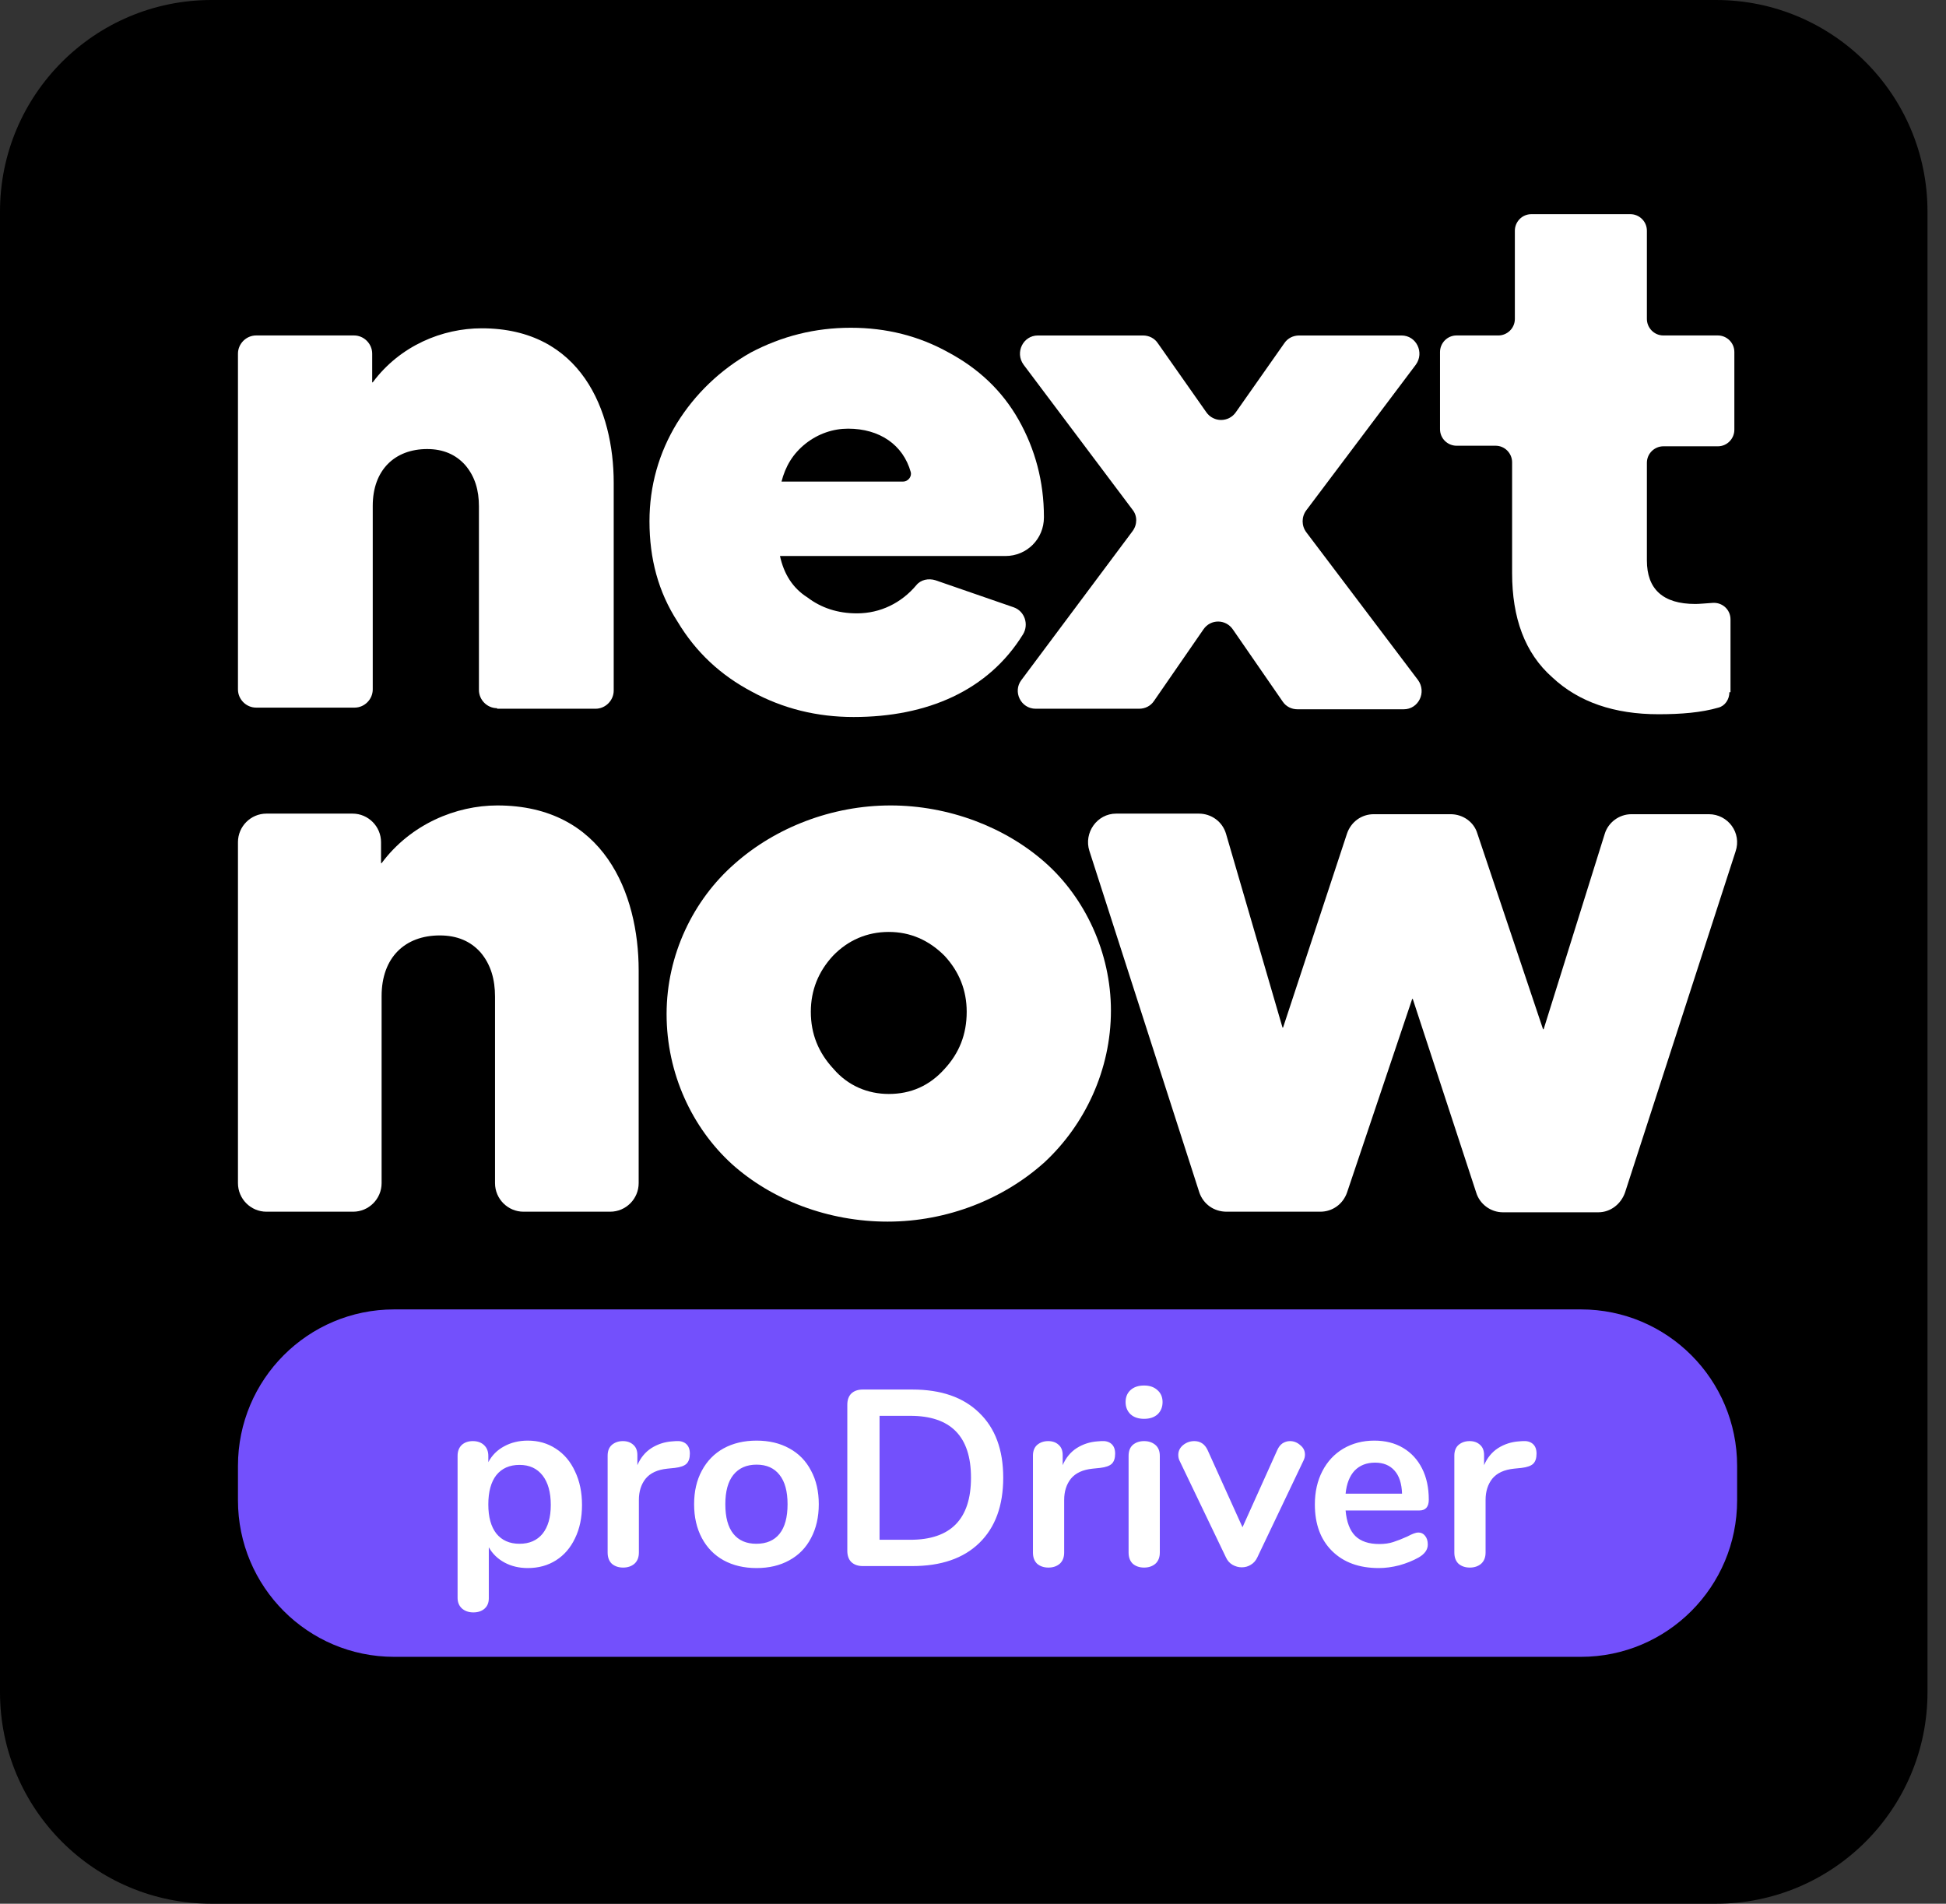 <svg xmlns="http://www.w3.org/2000/svg" width="92" height="90" viewBox="0 0 92 90" fill="none"><rect x="0" y="0" width="92" height="90" fill="#333333" stroke="none"/><path d="M81.125 0H10C4.477 0 0 4.477 0 10V80C0 85.523 4.477 90 10 90H81.125C86.648 90 91.125 85.523 91.125 80V10C91.125 4.477 86.648 0 81.125 0Z" fill="black"></path><path d="M23.5 33.48C23.032 33.48 22.642 33.089 22.642 32.619V23.94C22.642 23.184 22.46 22.532 21.992 21.985C21.549 21.489 20.951 21.229 20.197 21.229C18.663 21.229 17.622 22.219 17.622 23.913V32.593C17.622 33.062 17.232 33.453 16.764 33.453H12.108C11.64 33.453 11.25 33.062 11.25 32.593V16.72C11.25 16.25 11.64 15.859 12.108 15.859H16.738C17.206 15.859 17.596 16.25 17.596 16.72V18.075H17.622C18.923 16.328 20.925 15.521 22.772 15.521C27.48 15.521 29.014 19.43 29.014 22.819V32.645C29.014 33.115 28.624 33.506 28.156 33.506H23.5V33.48Z" fill="white"></path><path d="M36.869 26.259C37.051 27.12 37.467 27.797 38.169 28.241C38.819 28.736 39.6 28.997 40.51 28.997C41.628 28.997 42.617 28.501 43.319 27.667C43.527 27.407 43.891 27.328 44.229 27.433L47.922 28.71C48.443 28.892 48.651 29.518 48.365 29.987C46.726 32.646 43.839 33.897 40.354 33.897C38.637 33.897 37.025 33.506 35.542 32.698C34.06 31.916 32.889 30.821 32.031 29.387C31.121 27.98 30.705 26.416 30.705 24.643C30.705 22.975 31.147 21.411 32.005 20.004C32.863 18.622 34.06 17.476 35.49 16.668C36.973 15.886 38.533 15.495 40.224 15.495C41.914 15.495 43.449 15.886 44.853 16.668C46.258 17.424 47.376 18.466 48.157 19.848C48.937 21.229 49.353 22.767 49.353 24.435V24.461C49.353 25.478 48.547 26.286 47.532 26.286H36.869V26.259ZM38.091 20.968C37.467 21.464 37.129 22.063 36.947 22.767H42.695C42.929 22.767 43.111 22.532 43.059 22.324C42.695 21.02 41.576 20.265 40.094 20.265C39.392 20.265 38.689 20.499 38.091 20.968Z" fill="white"></path><path d="M56.896 29.752L54.555 33.141C54.399 33.375 54.139 33.506 53.852 33.506H48.963C48.261 33.506 47.87 32.698 48.287 32.15L53.541 25.113C53.775 24.8 53.775 24.383 53.541 24.096L48.391 17.241C47.975 16.668 48.365 15.86 49.067 15.86H54.035C54.321 15.86 54.581 15.99 54.737 16.224L57.026 19.483C57.364 19.978 58.092 19.978 58.43 19.483L60.719 16.224C60.875 15.99 61.135 15.86 61.421 15.86H66.259C66.961 15.86 67.351 16.668 66.935 17.241L61.759 24.122C61.525 24.435 61.525 24.852 61.759 25.165L67.039 32.15C67.455 32.724 67.065 33.532 66.363 33.532H61.343C61.057 33.532 60.797 33.401 60.641 33.167L58.3 29.778C57.962 29.257 57.234 29.257 56.896 29.752Z" fill="white"></path><path d="M81.76 32.724C81.76 33.062 81.552 33.375 81.24 33.453C80.434 33.688 79.471 33.766 78.405 33.766C76.324 33.766 74.634 33.193 73.385 32.02C72.085 30.873 71.487 29.205 71.487 27.093V21.854C71.487 21.437 71.148 21.072 70.706 21.072H68.86C68.444 21.072 68.079 20.734 68.079 20.291V16.641C68.079 16.224 68.418 15.859 68.86 15.859H70.836C71.252 15.859 71.617 15.521 71.617 15.077V10.907C71.617 10.49 71.955 10.125 72.397 10.125H77.079C77.495 10.125 77.859 10.464 77.859 10.907V15.077C77.859 15.494 78.197 15.859 78.639 15.859H81.214C81.63 15.859 81.994 16.198 81.994 16.641V20.317C81.994 20.734 81.656 21.099 81.214 21.099H78.639C78.223 21.099 77.859 21.437 77.859 21.88V26.494C77.859 27.849 78.613 28.553 80.147 28.553C80.33 28.553 80.59 28.527 80.98 28.501C81.422 28.475 81.812 28.814 81.812 29.283V32.724H81.76Z" fill="white"></path><path d="M24.75 57.284C24.008 57.284 23.403 56.678 23.403 55.934V47.117C23.403 46.317 23.21 45.601 22.716 45.022C22.248 44.499 21.616 44.223 20.791 44.223C19.141 44.223 18.041 45.27 18.041 47.089V55.934C18.041 56.678 17.436 57.284 16.694 57.284H12.597C11.855 57.284 11.25 56.678 11.25 55.934V39.814C11.25 39.07 11.855 38.464 12.597 38.464H16.667C17.409 38.464 18.014 39.07 18.014 39.814V40.806H18.041C19.416 38.96 21.561 38.078 23.513 38.078C28.545 38.078 30.194 42.239 30.194 45.876V55.934C30.194 56.678 29.59 57.284 28.847 57.284H24.75Z" fill="white"></path><path d="M34.731 40.834C36.656 39.126 39.323 38.078 42.1 38.078C44.85 38.078 47.517 39.098 49.414 40.779C51.283 42.432 52.521 45.022 52.521 47.778C52.521 50.588 51.283 53.178 49.386 54.942C47.462 56.678 44.794 57.753 41.962 57.753C39.158 57.753 36.491 56.733 34.594 55.025C32.724 53.316 31.514 50.754 31.514 47.943C31.514 45.132 32.779 42.542 34.731 40.834ZM38.333 47.833C38.333 48.88 38.691 49.762 39.406 50.533C40.093 51.332 41.028 51.718 42.017 51.718C43.062 51.718 43.942 51.332 44.657 50.533C45.344 49.789 45.702 48.907 45.702 47.833C45.702 46.813 45.344 45.931 44.657 45.188C43.915 44.444 43.035 44.058 42.017 44.058C41 44.058 40.093 44.444 39.378 45.188C38.691 45.931 38.333 46.813 38.333 47.833Z" fill="white"></path><path d="M56.7 56.375L51.503 40.228C51.228 39.373 51.861 38.464 52.768 38.464H56.672C57.277 38.464 57.8 38.85 57.965 39.428L60.632 48.577H60.659L63.684 39.401C63.876 38.85 64.371 38.492 64.948 38.492H68.578C69.155 38.492 69.678 38.85 69.843 39.401L72.95 48.659H72.977L75.864 39.428C76.029 38.877 76.552 38.492 77.129 38.492H80.786C81.693 38.492 82.353 39.373 82.051 40.255L76.826 56.375C76.634 56.926 76.139 57.312 75.562 57.312H71.052C70.475 57.312 69.953 56.926 69.788 56.375L66.791 47.227H66.763L63.684 56.375C63.491 56.926 62.996 57.284 62.419 57.284H57.992C57.387 57.284 56.892 56.926 56.7 56.375Z" fill="white"></path><path d="M74.742 61.903H18.633C14.555 61.903 11.25 65.215 11.25 69.301V70.929C11.25 75.015 14.555 78.328 18.633 78.328H74.742C78.82 78.328 82.125 75.015 82.125 70.929V69.301C82.125 65.215 78.82 61.903 74.742 61.903Z" fill="#7350FC"></path><path d="M24.952 68.106C25.448 68.106 25.889 68.232 26.275 68.485C26.669 68.737 26.972 69.096 27.185 69.562C27.405 70.019 27.515 70.548 27.515 71.148C27.515 71.748 27.405 72.273 27.185 72.723C26.972 73.172 26.673 73.52 26.287 73.764C25.901 74.009 25.456 74.131 24.952 74.131C24.543 74.131 24.176 74.044 23.854 73.871C23.531 73.697 23.283 73.457 23.109 73.149V75.564C23.109 75.769 23.042 75.931 22.909 76.049C22.775 76.168 22.598 76.227 22.377 76.227C22.157 76.227 21.975 76.163 21.834 76.037C21.7 75.911 21.633 75.745 21.633 75.54V68.828C21.633 68.615 21.696 68.445 21.822 68.319C21.956 68.193 22.133 68.129 22.353 68.129C22.574 68.129 22.751 68.193 22.885 68.319C23.019 68.445 23.086 68.615 23.086 68.828V69.124C23.259 68.8 23.507 68.552 23.83 68.378C24.161 68.196 24.535 68.106 24.952 68.106ZM24.562 72.983C25.027 72.983 25.389 72.825 25.649 72.51C25.909 72.186 26.039 71.732 26.039 71.148C26.039 70.548 25.909 70.083 25.649 69.751C25.389 69.42 25.027 69.254 24.562 69.254C24.09 69.254 23.724 69.416 23.464 69.739C23.212 70.063 23.086 70.525 23.086 71.124C23.086 71.716 23.212 72.174 23.464 72.498C23.724 72.821 24.09 72.983 24.562 72.983ZM31.952 68.129C32.157 68.114 32.318 68.157 32.436 68.26C32.554 68.362 32.614 68.516 32.614 68.721C32.614 68.934 32.562 69.092 32.46 69.195C32.358 69.297 32.172 69.365 31.905 69.396L31.55 69.432C31.086 69.479 30.743 69.637 30.523 69.905C30.31 70.173 30.204 70.509 30.204 70.911V73.397C30.204 73.626 30.133 73.804 29.991 73.93C29.849 74.049 29.672 74.108 29.46 74.108C29.247 74.108 29.07 74.049 28.928 73.93C28.794 73.804 28.727 73.626 28.727 73.397V68.816C28.727 68.595 28.794 68.425 28.928 68.307C29.07 68.189 29.243 68.129 29.448 68.129C29.653 68.129 29.818 68.189 29.944 68.307C30.07 68.418 30.133 68.579 30.133 68.792V69.266C30.282 68.919 30.503 68.65 30.794 68.461C31.094 68.272 31.424 68.165 31.787 68.141L31.952 68.129ZM35.768 74.131C35.177 74.131 34.658 74.009 34.209 73.764C33.768 73.52 33.425 73.168 33.181 72.711C32.937 72.253 32.815 71.72 32.815 71.113C32.815 70.505 32.937 69.976 33.181 69.526C33.425 69.069 33.768 68.717 34.209 68.473C34.658 68.228 35.177 68.106 35.768 68.106C36.359 68.106 36.874 68.228 37.316 68.473C37.764 68.717 38.107 69.069 38.343 69.526C38.587 69.976 38.709 70.505 38.709 71.113C38.709 71.72 38.587 72.253 38.343 72.711C38.107 73.168 37.764 73.52 37.316 73.764C36.874 74.009 36.359 74.131 35.768 74.131ZM35.756 72.983C36.237 72.983 36.603 72.825 36.855 72.51C37.107 72.194 37.233 71.728 37.233 71.113C37.233 70.505 37.107 70.043 36.855 69.728C36.603 69.404 36.241 69.242 35.768 69.242C35.296 69.242 34.929 69.404 34.669 69.728C34.417 70.043 34.291 70.505 34.291 71.113C34.291 71.728 34.417 72.194 34.669 72.51C34.921 72.825 35.284 72.983 35.756 72.983ZM40.791 74.037C40.562 74.037 40.381 73.973 40.247 73.847C40.121 73.721 40.058 73.543 40.058 73.314V66.413C40.058 66.184 40.121 66.006 40.247 65.88C40.381 65.754 40.562 65.691 40.791 65.691H43.13C44.492 65.691 45.547 66.058 46.295 66.792C47.051 67.518 47.429 68.54 47.429 69.858C47.429 71.184 47.051 72.214 46.295 72.948C45.547 73.674 44.492 74.037 43.13 74.037H40.791ZM43.035 72.794C44.949 72.794 45.905 71.815 45.905 69.858C45.905 67.909 44.949 66.934 43.035 66.934H41.582V72.794H43.035ZM52.059 68.129C52.264 68.114 52.425 68.157 52.543 68.26C52.661 68.362 52.72 68.516 52.72 68.721C52.72 68.934 52.669 69.092 52.567 69.195C52.464 69.297 52.279 69.365 52.011 69.396L51.657 69.432C51.192 69.479 50.85 69.637 50.629 69.905C50.417 70.173 50.31 70.509 50.31 70.911V73.397C50.31 73.626 50.24 73.804 50.098 73.93C49.956 74.049 49.779 74.108 49.566 74.108C49.354 74.108 49.176 74.049 49.035 73.93C48.901 73.804 48.834 73.626 48.834 73.397V68.816C48.834 68.595 48.901 68.425 49.035 68.307C49.176 68.189 49.35 68.129 49.554 68.129C49.759 68.129 49.925 68.189 50.051 68.307C50.176 68.418 50.24 68.579 50.24 68.792V69.266C50.389 68.919 50.61 68.65 50.901 68.461C51.2 68.272 51.531 68.165 51.893 68.141L52.059 68.129ZM54.088 74.108C53.876 74.108 53.698 74.049 53.557 73.93C53.423 73.804 53.356 73.626 53.356 73.397V68.828C53.356 68.599 53.423 68.425 53.557 68.307C53.698 68.189 53.876 68.129 54.088 68.129C54.301 68.129 54.478 68.189 54.62 68.307C54.761 68.425 54.832 68.599 54.832 68.828V73.397C54.832 73.626 54.761 73.804 54.62 73.93C54.478 74.049 54.301 74.108 54.088 74.108ZM54.088 67.076C53.821 67.076 53.608 67.005 53.45 66.863C53.293 66.713 53.214 66.519 53.214 66.283C53.214 66.046 53.293 65.856 53.45 65.714C53.608 65.572 53.821 65.501 54.088 65.501C54.348 65.501 54.557 65.572 54.714 65.714C54.88 65.856 54.962 66.046 54.962 66.283C54.962 66.519 54.884 66.713 54.726 66.863C54.569 67.005 54.356 67.076 54.088 67.076ZM60.383 68.556C60.446 68.413 60.529 68.307 60.631 68.236C60.742 68.165 60.86 68.129 60.986 68.129C61.167 68.129 61.328 68.193 61.47 68.319C61.62 68.437 61.694 68.587 61.694 68.769C61.694 68.863 61.671 68.958 61.623 69.053L59.438 73.634C59.367 73.784 59.265 73.899 59.131 73.977C59.005 74.056 58.863 74.096 58.706 74.096C58.556 74.096 58.41 74.056 58.269 73.977C58.135 73.899 58.032 73.784 57.962 73.634L55.764 69.053C55.725 68.974 55.705 68.883 55.705 68.781C55.705 68.599 55.78 68.445 55.93 68.319C56.087 68.193 56.264 68.129 56.461 68.129C56.745 68.129 56.954 68.267 57.087 68.544L58.741 72.202L60.383 68.556ZM67.052 72.45C67.186 72.45 67.292 72.502 67.371 72.604C67.457 72.707 67.501 72.845 67.501 73.019C67.501 73.263 67.355 73.468 67.064 73.634C66.796 73.784 66.493 73.906 66.154 74.001C65.816 74.088 65.493 74.131 65.186 74.131C64.256 74.131 63.52 73.863 62.977 73.326C62.433 72.79 62.162 72.056 62.162 71.124C62.162 70.532 62.28 70.008 62.516 69.55C62.752 69.092 63.083 68.737 63.508 68.485C63.941 68.232 64.43 68.106 64.973 68.106C65.493 68.106 65.945 68.22 66.331 68.449C66.717 68.678 67.017 69.001 67.229 69.42C67.442 69.838 67.548 70.331 67.548 70.9C67.548 71.239 67.398 71.409 67.099 71.409H63.615C63.662 71.953 63.815 72.356 64.075 72.616C64.335 72.869 64.713 72.995 65.209 72.995C65.461 72.995 65.682 72.963 65.871 72.9C66.068 72.837 66.288 72.75 66.532 72.64C66.769 72.513 66.942 72.45 67.052 72.45ZM65.008 69.147C64.607 69.147 64.284 69.274 64.04 69.526C63.804 69.779 63.662 70.142 63.615 70.615H66.284C66.268 70.134 66.15 69.771 65.93 69.526C65.709 69.274 65.402 69.147 65.008 69.147ZM71.981 68.129C72.185 68.114 72.347 68.157 72.465 68.26C72.583 68.362 72.642 68.516 72.642 68.721C72.642 68.934 72.591 69.092 72.489 69.195C72.386 69.297 72.201 69.365 71.933 69.396L71.579 69.432C71.115 69.479 70.772 69.637 70.551 69.905C70.339 70.173 70.233 70.509 70.233 70.911V73.397C70.233 73.626 70.162 73.804 70.02 73.93C69.878 74.049 69.701 74.108 69.488 74.108C69.276 74.108 69.099 74.049 68.957 73.93C68.823 73.804 68.756 73.626 68.756 73.397V68.816C68.756 68.595 68.823 68.425 68.957 68.307C69.099 68.189 69.272 68.129 69.477 68.129C69.681 68.129 69.847 68.189 69.973 68.307C70.099 68.418 70.162 68.579 70.162 68.792V69.266C70.311 68.919 70.532 68.65 70.823 68.461C71.122 68.272 71.453 68.165 71.815 68.141L71.981 68.129Z" fill="white"></path></svg>